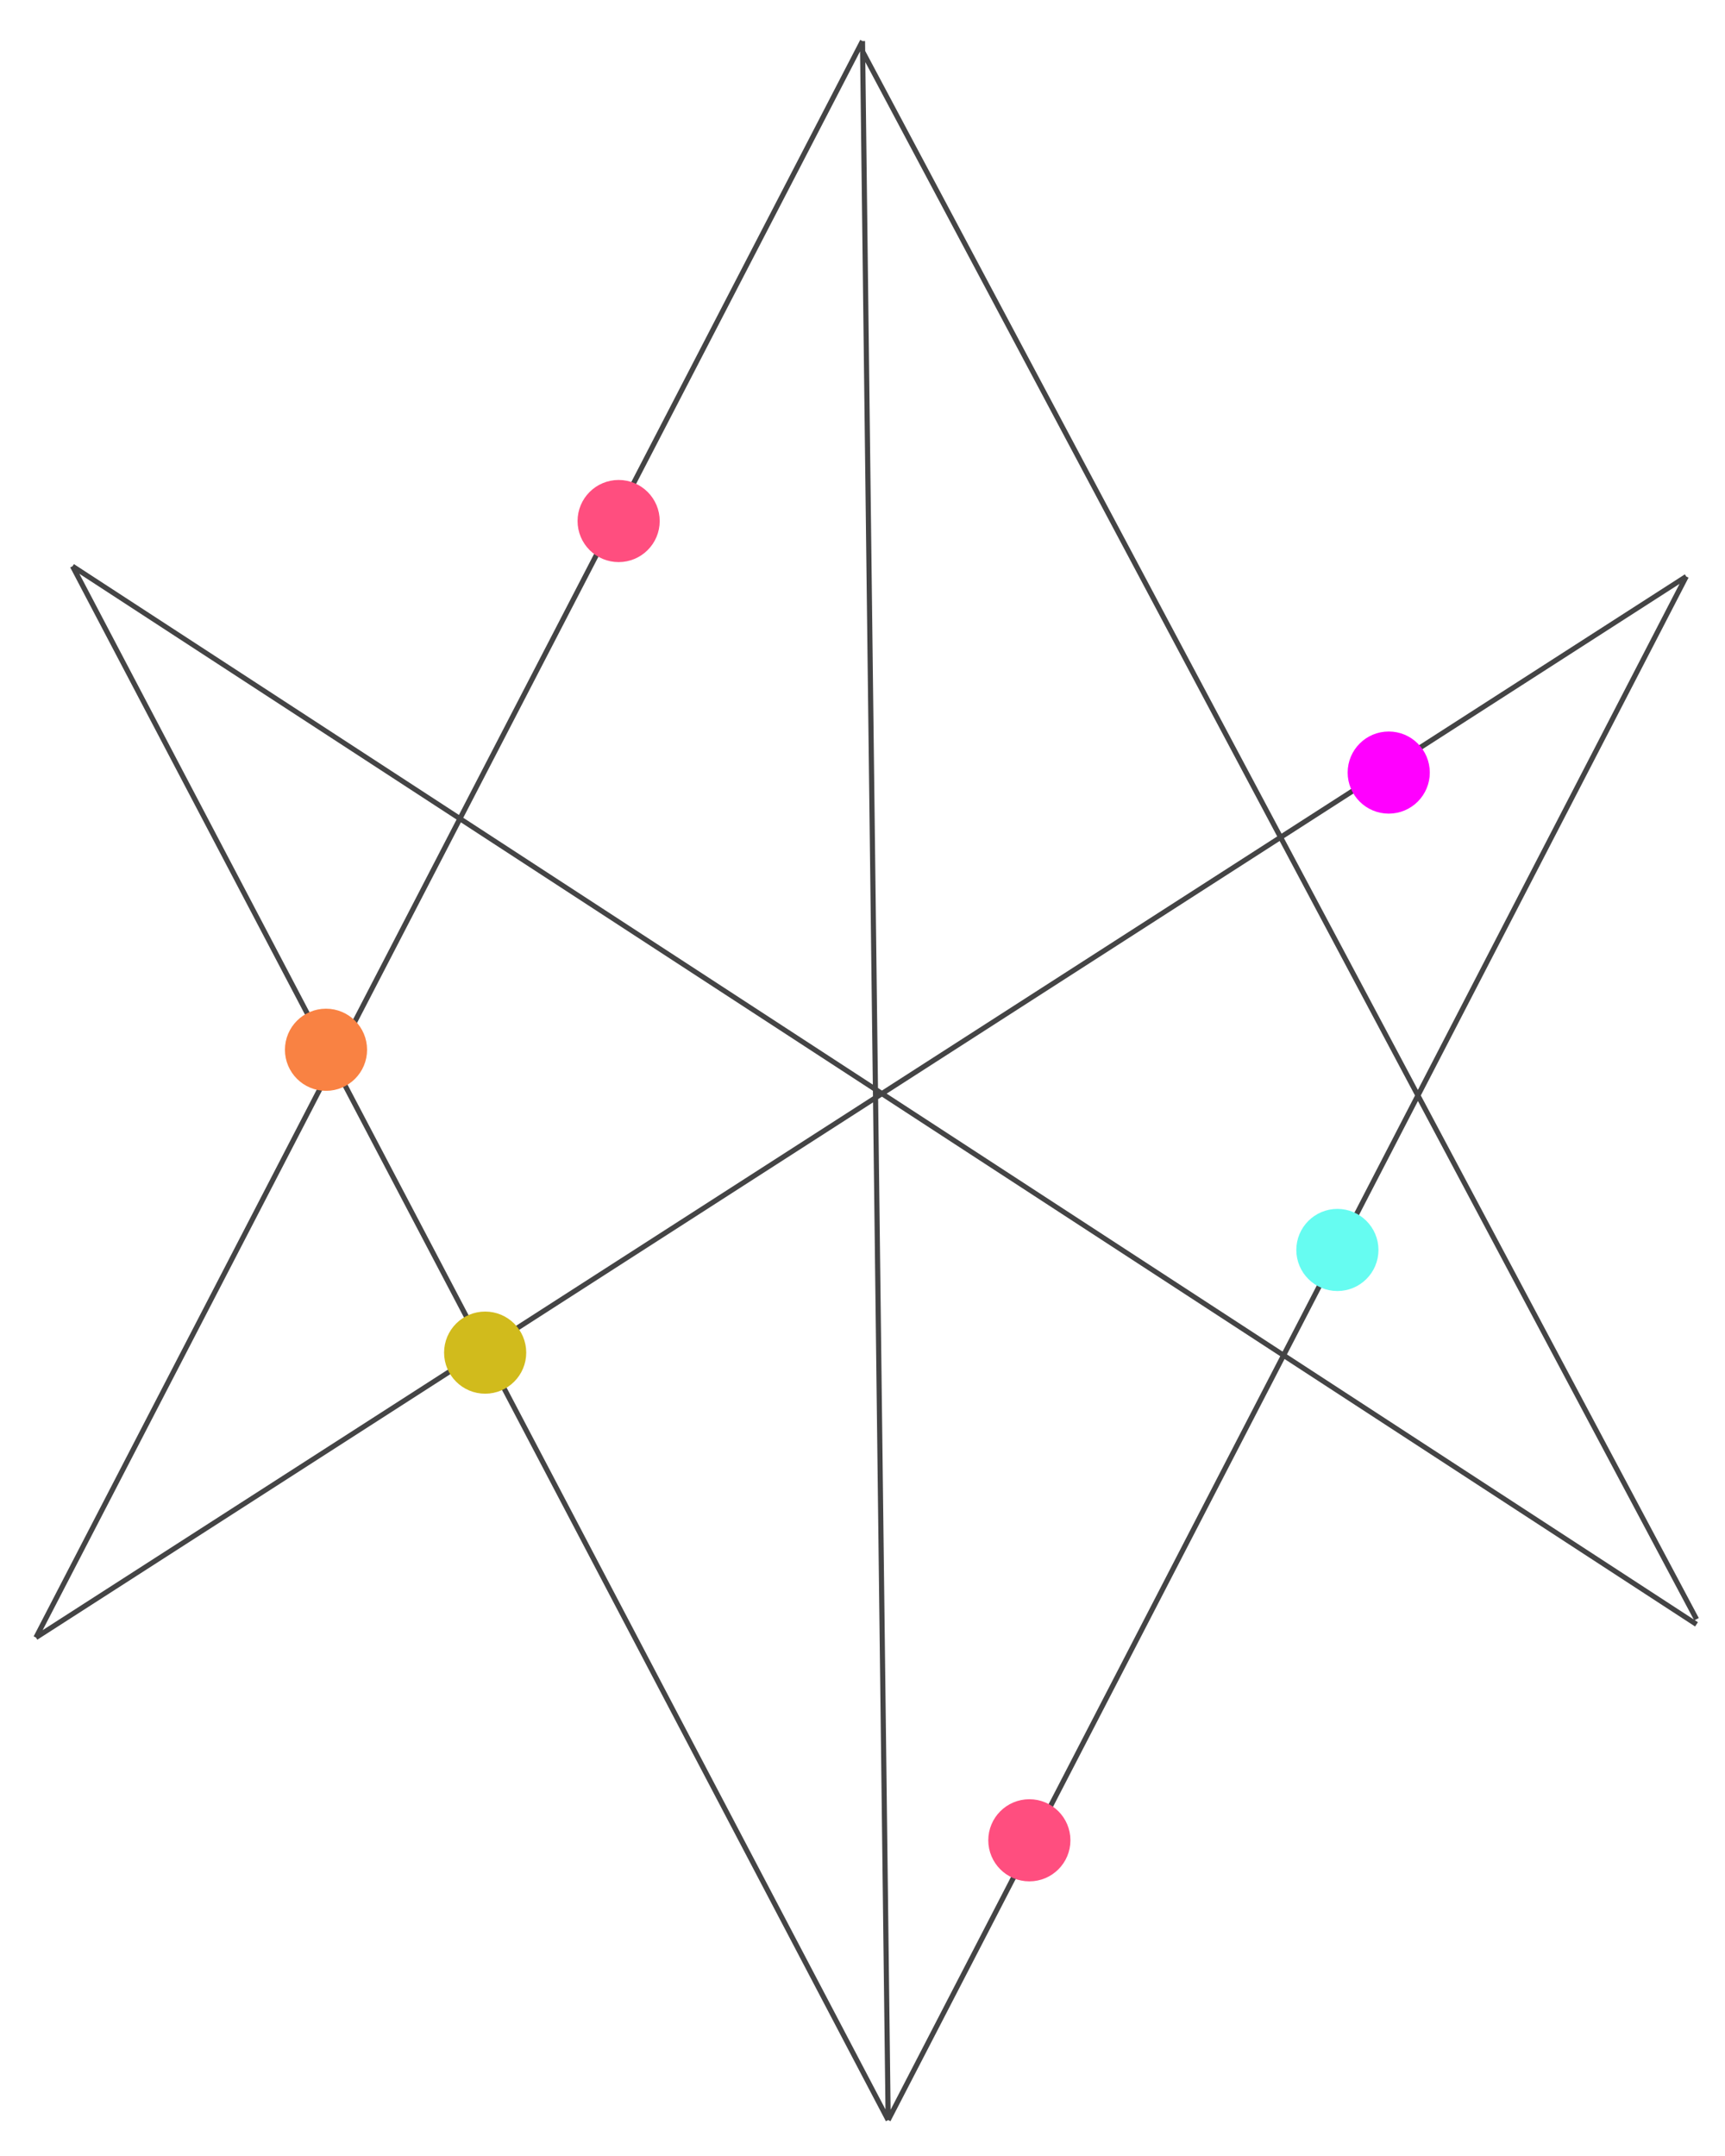 <svg xmlns="http://www.w3.org/2000/svg" width="336" height="420" viewBox="0 0 336 420">
  <path fill="none" stroke="#444445" stroke-miterlimit="10" d="M14.123 110.306L330.45 316.43M7 319l321.45-206.694M168 8l5 405M168 8L7 319M168 10l162.45 305.43M328.45 112.306L173 413M14.123 110.306L173 413"/>
  <circle fill="#FF4E7F" stroke="#FF4E7F" stroke-width="3" stroke-miterlimit="10" cx="120.5" cy="101.5" r="6.5"/>
  <circle fill="#D1BB1C" stroke="#D1BB1C" stroke-width="3" stroke-miterlimit="10" cx="94.5" cy="263.5" r="6.5"/>
  <circle fill="#F0F" stroke="#F0F" stroke-width="3" stroke-miterlimit="10" cx="270.5" cy="150.5" r="6.5"/>
  <circle fill="#66FCF1" stroke="#66FCF1" stroke-width="3" stroke-miterlimit="10" cx="260.5" cy="243.5" r="6.5"/>
  <circle fill="#FF4E7F" stroke="#FF4E7F" stroke-width="3" stroke-miterlimit="10" cx="200.5" cy="358.5" r="6.5"/>
  <circle fill="#F98243" stroke="#F98243" stroke-width="3" stroke-miterlimit="10" cx="63.5" cy="204.5" r="6.5"/>
</svg>
